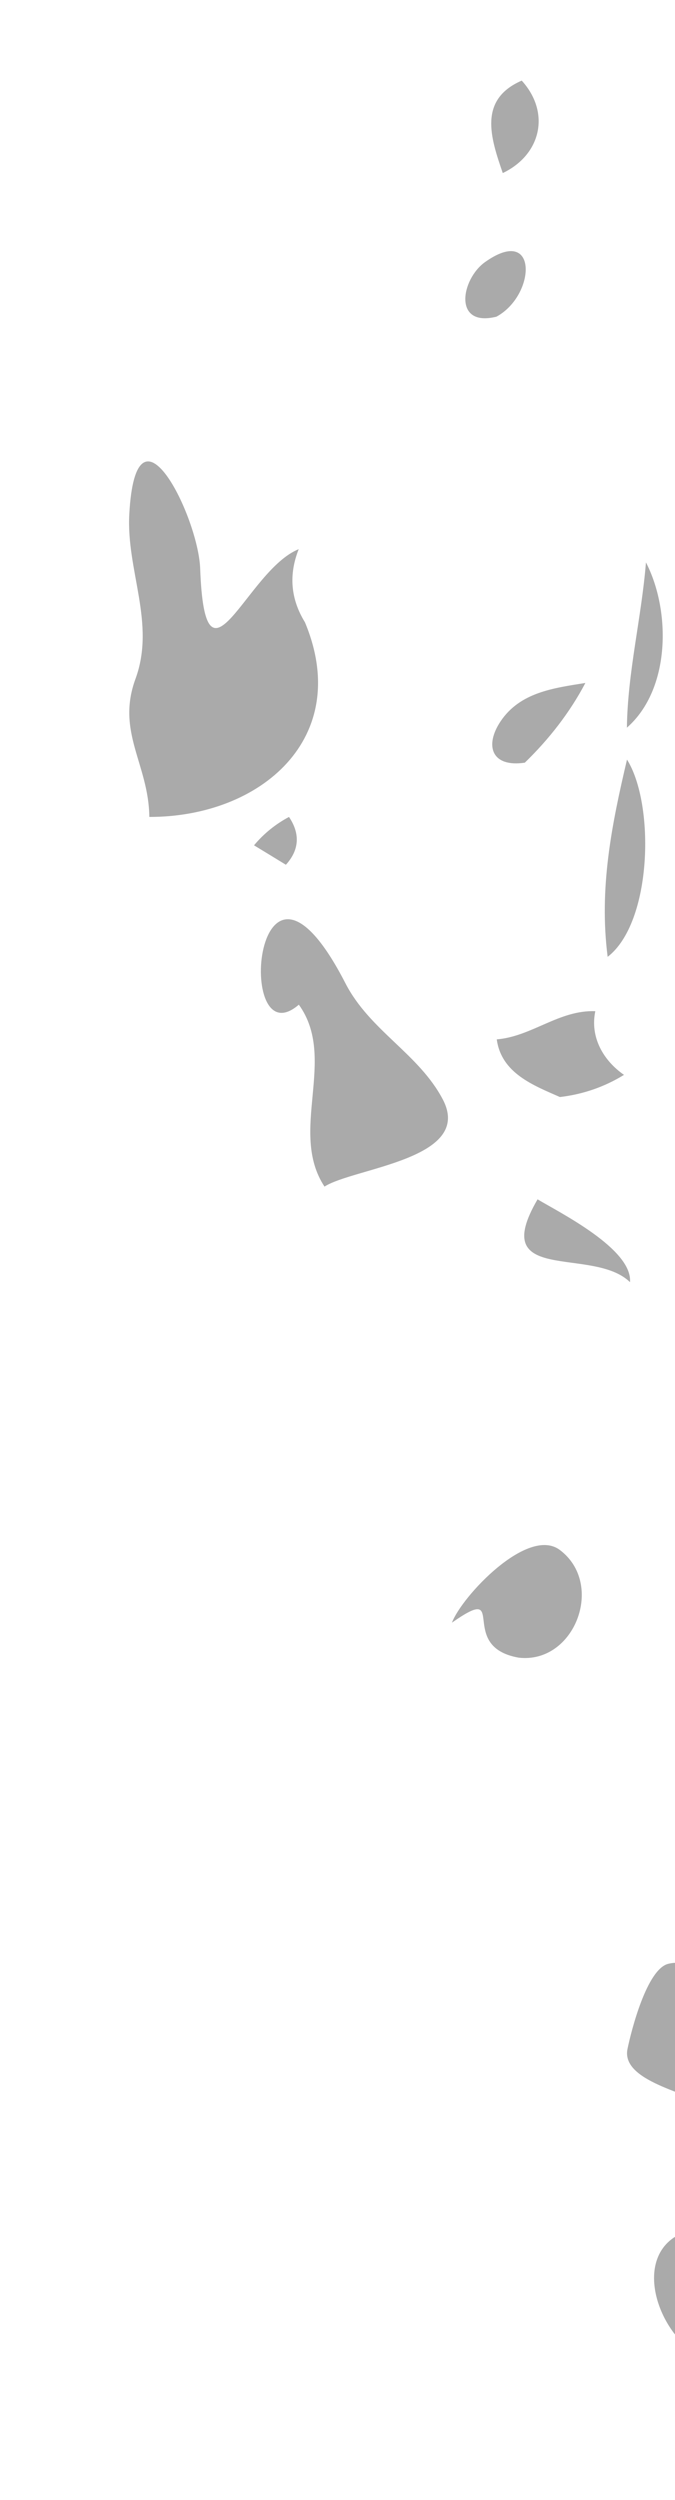 <?xml version="1.0" encoding="UTF-8" standalone="no"?>
<!-- Created with Inkscape (http://www.inkscape.org/) -->

<svg
   xmlns:dc="http://purl.org/dc/elements/1.1/"
   xmlns:cc="http://creativecommons.org/ns#"
   xmlns:rdf="http://www.w3.org/1999/02/22-rdf-syntax-ns#"
   xmlns:svg="http://www.w3.org/2000/svg"
   xmlns="http://www.w3.org/2000/svg"
   xmlns:sodipodi="http://sodipodi.sourceforge.net/DTD/sodipodi-0.dtd"
   xmlns:inkscape="http://www.inkscape.org/namespaces/inkscape"
   width="1.784mm"
   height="6.606mm"
   viewBox="0 0 1.784 6.606"
   version="1.1"
   id="svg7070"
   inkscape:version="0.92.4 (5da689c313, 2019-01-14)"
   sodipodi:docname="vanuatu.svg">
  <defs
     id="defs7064" />
  <sodipodi:namedview
     id="base"
     pagecolor="#ffffff"
     bordercolor="#666666"
     borderopacity="1.0"
     inkscape:pageopacity="0.0"
     inkscape:pageshadow="2"
     inkscape:zoom="5.6"
     inkscape:cx="-5.0877893"
     inkscape:cy="18.285573"
     inkscape:document-units="mm"
     inkscape:current-layer="layer1"
     showgrid="false"
     inkscape:window-width="958"
     inkscape:window-height="1008"
     inkscape:window-x="-7"
     inkscape:window-y="0"
     inkscape:window-maximized="0" />
  <g
     inkscape:label="Layer 1"
     inkscape:groupmode="layer"
     id="layer1"
     transform="translate(-183.141,-23.844)">
    <g
       transform="matrix(0.265,0,0,0.265,-33.529,-111.247)"
       id="vu">
      <path
         style="fill:#aaaaaa"
         inkscape:connector-curvature="0"
         id="path6058"
         d="m 822.574,512.935 c 0.396,-0.215 0.418,-0.922 -0.113,-0.545 -0.24,0.17 -0.324,0.654 0.113,0.545 z" />
      <path
         style="fill:#aaaaaa"
         inkscape:connector-curvature="0"
         id="path6062"
         d="m 822.637,511.503 c 0.384,-0.184 0.478,-0.604 0.189,-0.922 -0.436,0.19 -0.31,0.571 -0.189,0.922 z" />
      <path
         style="fill:#aaaaaa"
         inkscape:connector-curvature="0"
         id="path6048"
         d="m 820.664,515.982 c -0.143,-0.232 -0.163,-0.475 -0.062,-0.729 -0.524,0.211 -0.934,1.537 -0.983,0.191 -0.021,-0.52 -0.641,-1.775 -0.707,-0.537 -0.03,0.561 0.265,1.084 0.062,1.639 -0.195,0.531 0.132,0.852 0.138,1.377 1.112,0.002 2.033,-0.789 1.552,-1.941 z" />
      <path
         style="fill:#aaaaaa"
         inkscape:connector-curvature="0"
         id="path6052"
         d="m 820.859,521.609 c 0.292,-0.188 1.495,-0.273 1.179,-0.871 -0.24,-0.455 -0.727,-0.684 -0.97,-1.156 -0.912,-1.775 -1.112,0.771 -0.465,0.213 0.388,0.538 -0.106,1.265 0.256,1.814 z" />
      <path
         style="fill:#aaaaaa"
         inkscape:connector-curvature="0"
         id="path6054"
         d="m 820.474,518.4 c 0.134,-0.148 0.144,-0.309 0.031,-0.477 -0.135,0.072 -0.251,0.166 -0.349,0.283 0.107,0.065 0.212,0.129 0.318,0.194 z" />
      <path
         style="fill:#aaaaaa"
         inkscape:connector-curvature="0"
         id="path6056"
         d="m 822.796,526.306 c 0.558,0.064 0.863,-0.734 0.41,-1.074 -0.32,-0.24 -0.979,0.465 -1.076,0.725 0.583,-0.409 0.037,0.238 0.666,0.349 z" />
      <path
         style="fill:#aaaaaa"
         inkscape:connector-curvature="0"
         id="path6064"
         d="m 822.857,517.382 c 0.239,-0.232 0.448,-0.498 0.604,-0.795 -0.316,0.051 -0.651,0.092 -0.846,0.383 -0.164,0.246 -0.086,0.461 0.242,0.412 z" />
      <path
         style="fill:#aaaaaa"
         inkscape:connector-curvature="0"
         id="path6066"
         d="m 823.207,520.716 c 0.229,-0.027 0.442,-0.1 0.639,-0.221 -0.208,-0.145 -0.34,-0.377 -0.286,-0.635 -0.361,-0.014 -0.633,0.252 -0.983,0.281 0.046,0.337 0.364,0.458 0.63,0.575 z" />
      <path
         style="fill:#aaaaaa"
         inkscape:connector-curvature="0"
         id="path6068"
         d="m 823.906,522.562 c 0.026,-0.33 -0.696,-0.691 -0.922,-0.826 -0.502,0.859 0.552,0.463 0.922,0.826 z" />
      <path
         style="fill:#aaaaaa"
         inkscape:connector-curvature="0"
         id="path6072"
         d="m 823.683,519.318 c 0.446,-0.344 0.472,-1.523 0.193,-1.967 -0.155,0.658 -0.28,1.287 -0.193,1.967 z" />
      <path
         style="fill:#aaaaaa"
         inkscape:connector-curvature="0"
         id="path6074"
         d="m 823.875,517.033 c 0.437,-0.383 0.439,-1.166 0.19,-1.648 -0.044,0.55 -0.183,1.093 -0.19,1.648 z" />
      <path
         style="fill:#aaaaaa"
         inkscape:connector-curvature="0"
         id="path6076"
         d="m 824.7,530.785 c 0.291,-0.18 0.146,-1.57 -0.414,-1.426 -0.213,0.055 -0.368,0.668 -0.405,0.848 -0.068,0.326 0.624,0.439 0.819,0.578 z" />
      <path
         style="fill:#aaaaaa"
         inkscape:connector-curvature="0"
         id="path6078"
         d="m 824.635,533.292 c 0.421,-0.434 -0.197,-0.832 0,-1.301 -0.779,0.083 -0.512,1.044 0,1.301 z" />
      <path
         style="fill:#aaaaaa"
         inkscape:connector-curvature="0"
         id="path6080"
         d="m 825.366,535.55 c 0.107,-0.096 0.203,-0.199 0.287,-0.314 -0.283,-0.184 -0.682,0.121 -0.287,0.314 z" />
    </g>
  </g>
</svg>
